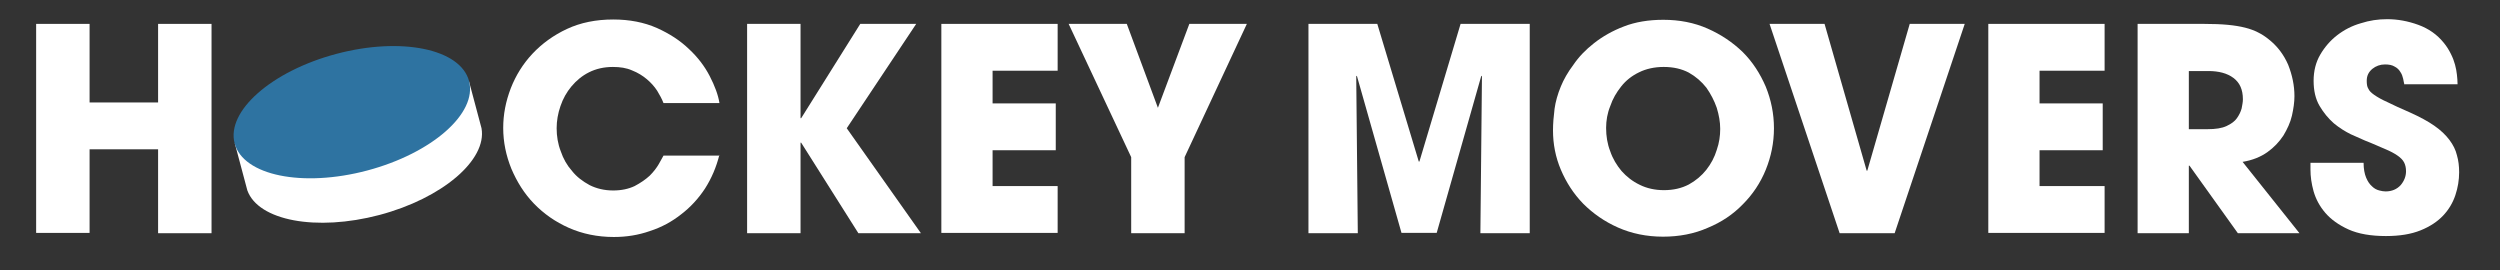 <?xml version="1.0" encoding="utf-8"?>
<!-- Generator: Adobe Illustrator 19.1.0, SVG Export Plug-In . SVG Version: 6.00 Build 0)  -->
<!DOCTYPE svg PUBLIC "-//W3C//DTD SVG 1.1//EN" "http://www.w3.org/Graphics/SVG/1.1/DTD/svg11.dtd">
<svg version="1.1" id="Layer_1" xmlns="http://www.w3.org/2000/svg" xmlns:xlink="http://www.w3.org/1999/xlink" x="0px" y="0px"
	 viewBox="0 0 795.4 86" enable-background="new 0 0 795.4 86" xml:space="preserve">
<rect x="0" y="0" width="795.4" height="86" fill="#333333" stroke="none"/>
<g>
	<path fill="#FFFFFF" d="M11.5,7.6h17v25h21.8v-25h17v66.6h-17V47.5H28.5v26.6h-17V7.6z"/>
	<path fill="#FFFFFF" d="M228.9,49.2c-1,4-2.5,7.5-4.6,10.8c-2.1,3.2-4.7,6-7.6,8.2c-2.9,2.3-6.2,4.1-9.9,5.3
		c-3.7,1.3-7.5,1.9-11.5,1.9c-5.2,0-10-1-14.3-2.9c-4.3-1.9-8-4.5-11.1-7.7c-3.1-3.2-5.4-6.9-7.2-11.1c-1.7-4.2-2.6-8.5-2.6-13
		c0-4.3,0.8-8.4,2.4-12.6c1.6-4.1,3.9-7.8,6.9-11c3-3.2,6.7-5.9,11-7.9c4.3-2,9.2-3,14.7-3c5.2,0,9.8,0.9,13.9,2.7
		c4,1.8,7.4,4,10.2,6.7c2.8,2.6,5,5.5,6.6,8.6c1.6,3.1,2.7,6,3.1,8.6h-17.8c-0.5-1.3-1.2-2.6-2-3.9c-0.9-1.4-2-2.6-3.3-3.7
		c-1.3-1.1-2.9-2.1-4.7-2.8c-1.8-0.8-3.8-1.1-6.1-1.1c-2.9,0-5.4,0.6-7.6,1.7c-2.2,1.1-4,2.6-5.6,4.5c-1.5,1.8-2.7,3.9-3.5,6.3
		c-0.8,2.3-1.2,4.7-1.2,7c0,2.5,0.4,5,1.3,7.3c0.8,2.4,2,4.5,3.6,6.3c1.5,1.9,3.4,3.3,5.6,4.5c2.2,1.1,4.7,1.7,7.5,1.7
		c2.6,0,4.9-0.5,6.8-1.4c1.9-1,3.5-2.1,4.8-3.3c1.3-1.3,2.2-2.5,2.9-3.7c0.7-1.2,1.2-2.1,1.5-2.7H228.9z"/>
	<path fill="#FFFFFF" d="M237.7,7.6h17v30h0.2l18.8-30h17.8l-22.1,33.2L293,74.2h-19.9l-18.2-28.8h-0.2v28.8h-17V7.6z"/>
	<path fill="#FFFFFF" d="M299.5,7.6h37v14.9h-20.7v10.4h20.1v14.9h-20.1v11.4h20.7v14.9h-37V7.6z"/>
	<path fill="#FFFFFF" d="M359.9,50L340,7.6h18.5l9.9,26.7l10-26.7h18.3L376.9,50v24.2h-17V50z"/>
</g>
<g>
	<path fill="#FFFFFF" d="M144.2,27.2l1.3,4.9c-7.9-3.8-20.9-4.3-34.7-0.7S86,42,81,49.2l-1.3-4.9l-5,1.3l4,15l0,0
		c3.5,9.6,21.9,13.1,42,7.8c20-5.3,34.3-17.5,32.5-27.6l0,0l-4-15L144.2,27.2z"/>

		<ellipse id="XMLID_8_" transform="matrix(0.966 -0.257 0.257 0.966 -5.428 29.99)" fill="#2E73A1" cx="112" cy="35.7" rx="38.6" ry="19.2"/>
</g>
<g>
	<path fill="#FFFFFF" d="M416.3,7.6h21.9l13.2,43.8h0.2l13.1-43.8h22v66.6h-15.7l0.5-49.9l-0.2-0.2l-14.2,50h-11.2l-14.2-50
		l-0.2,0.2l0.5,49.9h-15.7V7.6z"/>
	<path fill="#FFFFFF" d="M496.6,27.5c0.9-2.2,2.2-4.5,4-6.9c1.7-2.5,3.9-4.8,6.6-6.9c2.7-2.1,5.8-3.9,9.5-5.3
		c3.6-1.4,7.8-2.1,12.5-2.1c5.1,0,9.8,0.9,14.1,2.8c4.3,1.9,8,4.4,11.2,7.5c3.1,3.1,5.5,6.8,7.3,11c1.7,4.2,2.6,8.6,2.6,13.2
		c0,4.6-0.9,9-2.6,13.2c-1.7,4.2-4.2,7.9-7.3,11c-3.1,3.2-6.8,5.7-11.2,7.5c-4.3,1.9-9.1,2.8-14.2,2.8c-5.2,0-10-1-14.3-2.9
		c-4.3-1.9-8-4.5-11.1-7.6c-3.1-3.2-5.4-6.8-7.1-10.8c-1.7-4-2.5-8.2-2.5-12.5c0-2.2,0.2-4.5,0.5-6.9
		C494.9,32.4,495.6,29.9,496.6,27.5z M511,40.7c0,2.6,0.4,5.1,1.3,7.4c0.8,2.4,2.1,4.5,3.6,6.3c1.6,1.8,3.5,3.3,5.8,4.4
		c2.2,1.1,4.8,1.7,7.7,1.7c3,0,5.6-0.6,7.9-1.8c2.2-1.2,4.1-2.8,5.6-4.7c1.5-1.9,2.6-4,3.3-6.3c0.8-2.3,1.1-4.5,1.1-6.7
		s-0.4-4.4-1.1-6.7c-0.8-2.3-1.9-4.4-3.3-6.4c-1.5-1.9-3.3-3.5-5.6-4.8c-2.3-1.2-4.9-1.8-8-1.8c-2.9,0-5.6,0.6-7.8,1.7
		c-2.3,1.1-4.2,2.6-5.7,4.5c-1.5,1.9-2.7,3.9-3.5,6.3C511.4,36,511,38.4,511,40.7z"/>
	<path fill="#FFFFFF" d="M580.5,7.6l13.4,46.7h0.2l13.5-46.7h17.5l-22.3,66.6h-17.5L563,7.6H580.5z"/>
	<path fill="#FFFFFF" d="M632.6,7.6h37v14.9h-20.7v10.4h20.1v14.9h-20.1v11.4h20.7v14.9h-37V7.6z"/>
	<path fill="#FFFFFF" d="M680.1,7.6h21.1c2.9,0,5.5,0.1,7.6,0.3c2.1,0.2,3.9,0.5,5.5,0.9c1.6,0.4,2.9,0.9,4.1,1.5
		c1.2,0.6,2.3,1.3,3.4,2.2c2.8,2.2,4.8,4.9,6.2,8.1c1.3,3.3,2,6.6,2,10c0,1.9-0.3,4-0.8,6.2c-0.5,2.2-1.5,4.3-2.7,6.3
		c-1.3,2-3,3.8-5.1,5.3c-2.1,1.5-4.8,2.6-7.9,3.1l18.1,22.7H712l-15.4-21.5h-0.2v21.5h-16.3V7.6z M696.4,41.1h6c2.5,0,4.5-0.3,6-1
		c1.5-0.7,2.6-1.5,3.3-2.5c0.7-1,1.2-2,1.5-3.1c0.2-1.1,0.4-2,0.4-2.9c0-3.1-1-5.3-3-6.8c-2-1.5-4.7-2.2-8-2.2h-6.2V41.1z"/>
	<path fill="#FFFFFF" d="M765,27c-0.1-0.5-0.3-1.2-0.4-1.9c-0.2-0.8-0.4-1.5-0.9-2.2c-0.4-0.7-1-1.3-1.8-1.7
		c-0.8-0.5-1.8-0.7-3.1-0.7c-1.5,0-2.9,0.5-4,1.4c-1.2,1-1.8,2.2-1.8,3.8c0,1,0.1,1.9,0.5,2.5c0.3,0.7,0.9,1.3,1.9,2
		c1,0.7,2.4,1.5,4.2,2.3c1.8,0.9,4.2,2,7.2,3.3c3.1,1.4,5.7,2.8,7.7,4.2c2,1.4,3.6,2.9,4.8,4.5c1.2,1.6,2,3.2,2.4,4.9
		c0.5,1.7,0.7,3.5,0.7,5.4c0,2.5-0.4,4.9-1.2,7.3c-0.8,2.4-2.1,4.6-3.9,6.5c-1.8,1.9-4.2,3.5-7.2,4.7c-3,1.2-6.6,1.8-11,1.8
		c-4.8,0-8.8-0.7-11.9-2.1c-3.1-1.4-5.6-3.2-7.4-5.3c-1.8-2.1-3-4.4-3.7-6.8c-0.7-2.5-1-4.8-1-6.9v-2.2H752c0,1.9,0.3,3.5,0.8,4.7
		c0.5,1.2,1.1,2.1,1.9,2.8c0.7,0.7,1.5,1.1,2.3,1.3c0.8,0.2,1.4,0.3,2,0.3c2,0,3.6-0.7,4.8-2c1.1-1.3,1.7-2.8,1.7-4.4
		c0-1.1-0.2-2-0.6-2.8c-0.4-0.8-1.1-1.5-2.1-2.2c-1-0.7-2.3-1.4-4-2.1c-1.7-0.7-3.8-1.7-6.4-2.7c-1.2-0.5-2.7-1.2-4.5-2
		c-1.8-0.9-3.6-2-5.4-3.5c-1.7-1.5-3.2-3.3-4.5-5.5c-1.3-2.2-1.9-4.9-1.9-8c0-3.1,0.7-5.9,2.1-8.3c1.4-2.4,3.2-4.5,5.4-6.2
		c2.2-1.7,4.7-3,7.5-3.8c2.8-0.9,5.5-1.3,8.4-1.3c3.3,0,6.6,0.6,9.9,1.8c3.3,1.2,6,3.1,8.1,5.7c1,1.2,1.7,2.4,2.3,3.6
		c0.6,1.2,1,2.3,1.3,3.4c0.3,1.1,0.5,2.2,0.6,3.2c0.1,1,0.2,2,0.2,3H765z"/>
</g>
</svg>
